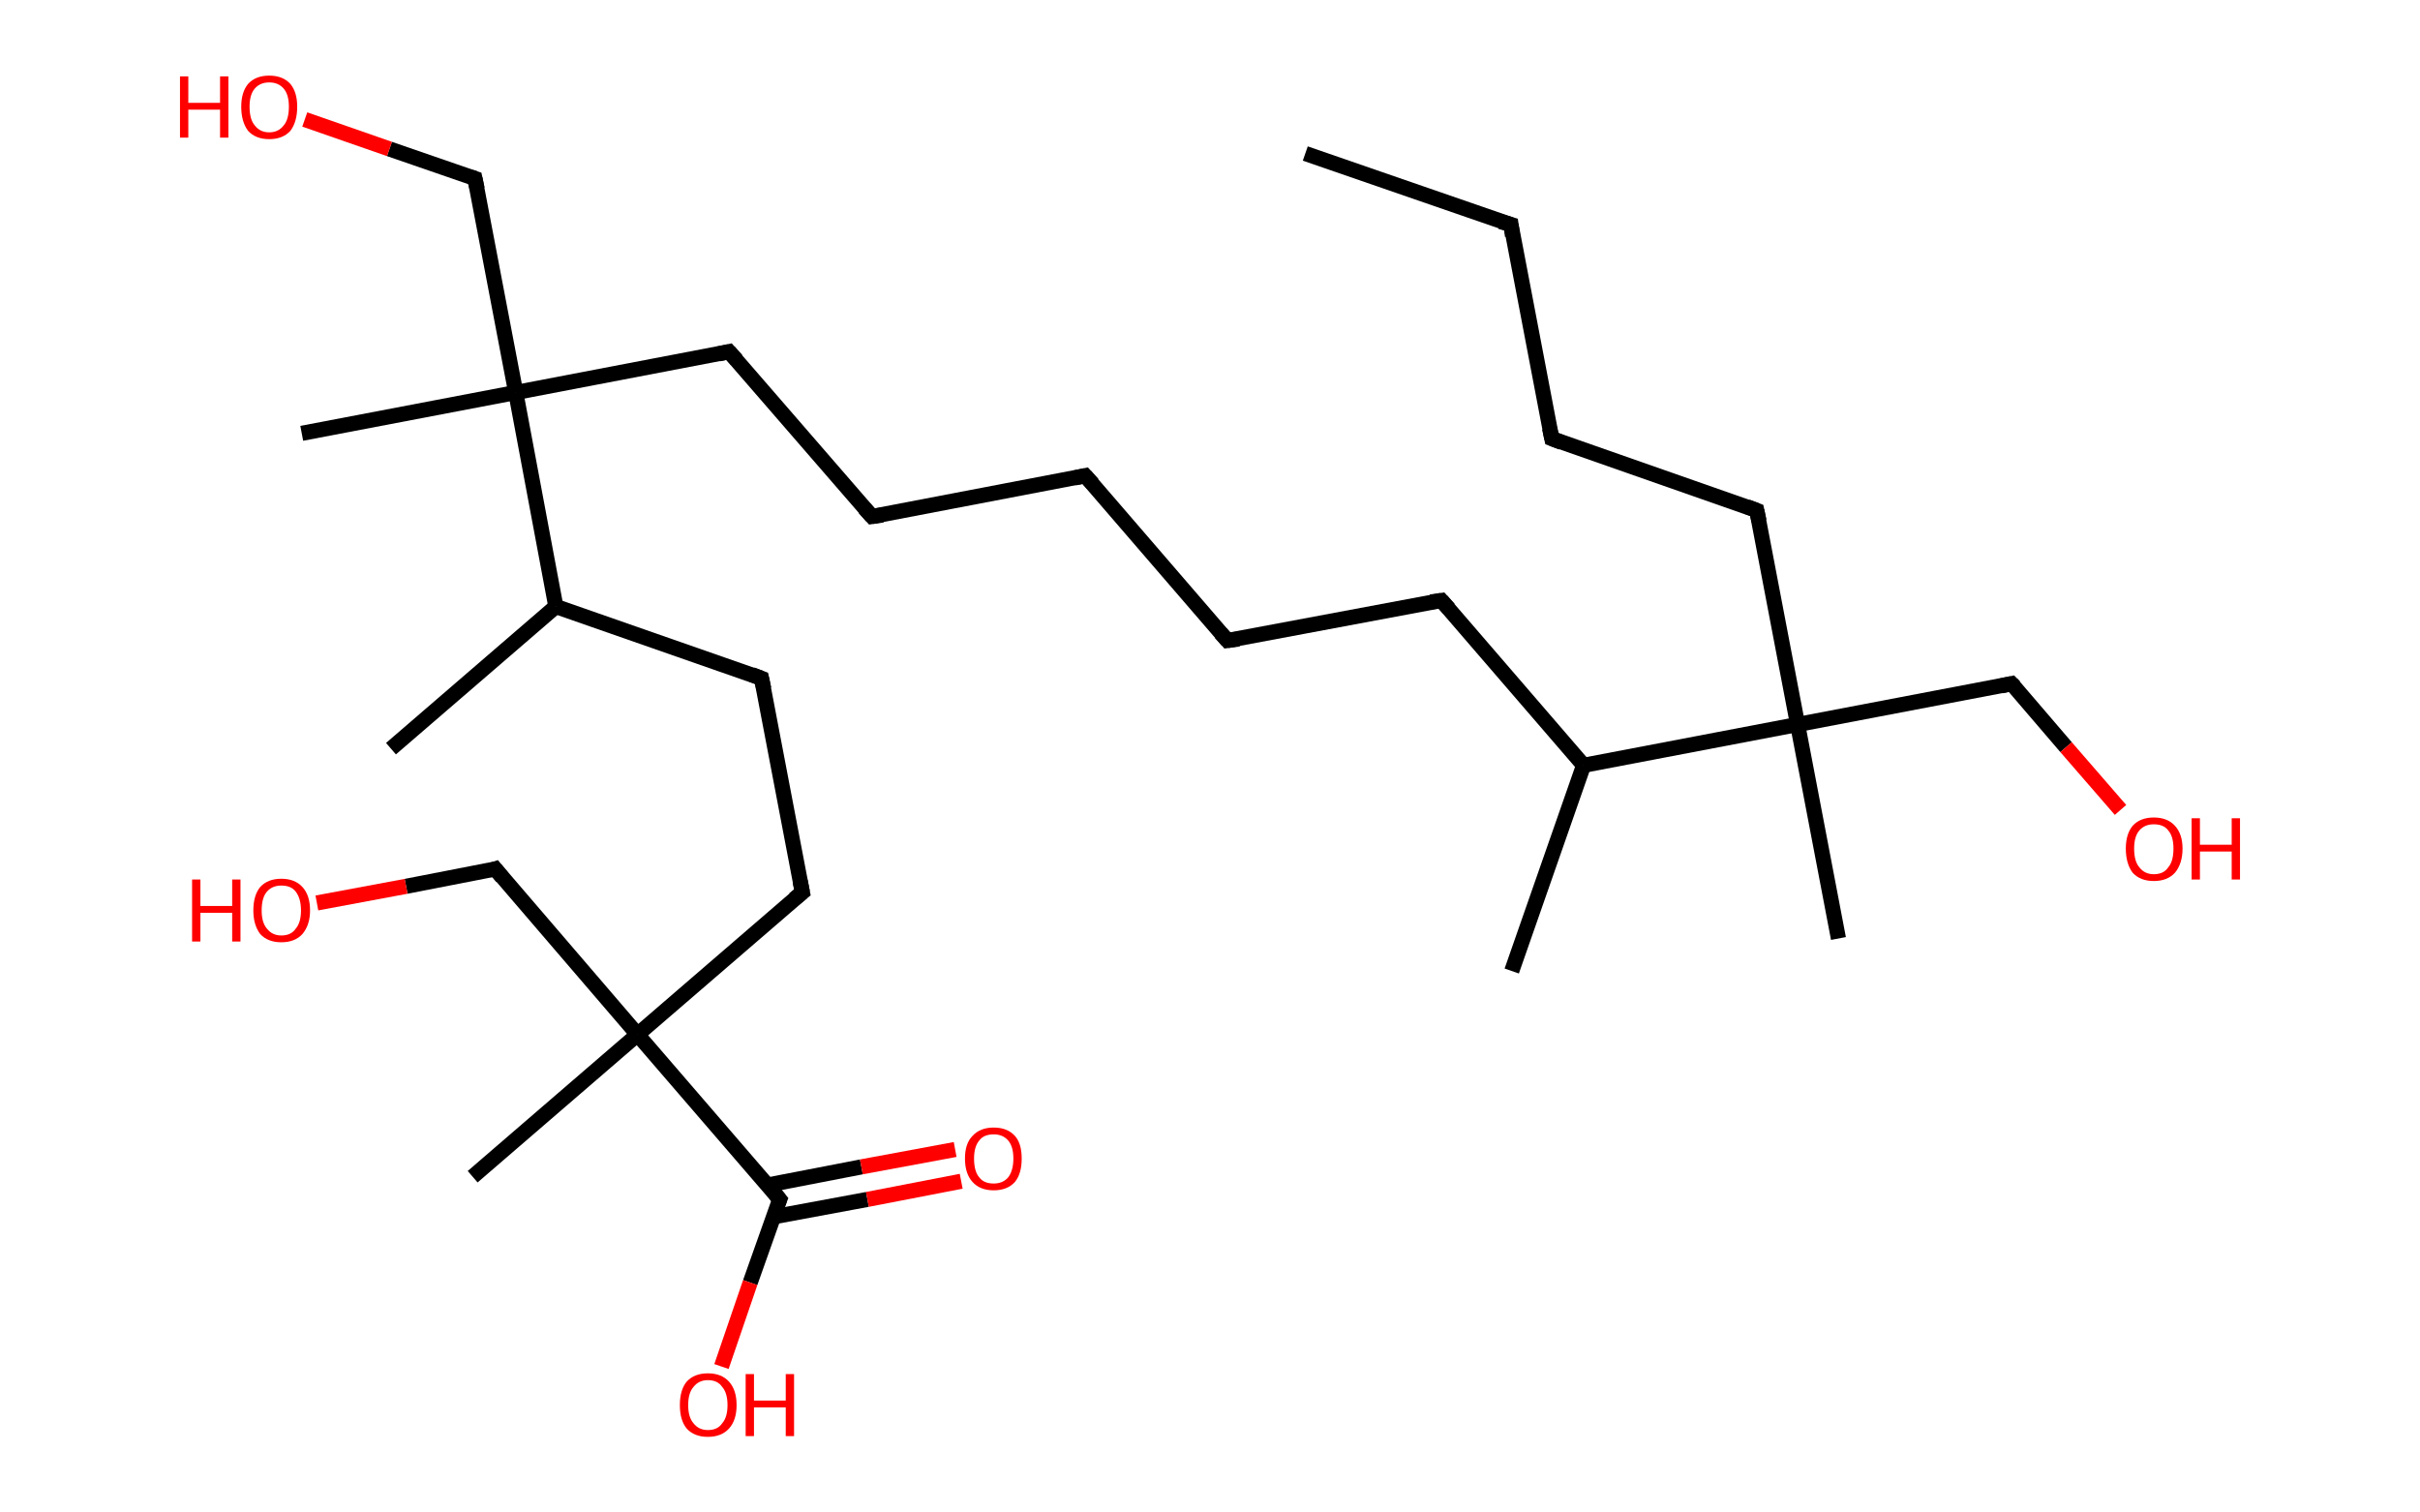 <?xml version='1.0' encoding='ASCII' standalone='yes'?>
<svg xmlns="http://www.w3.org/2000/svg" xmlns:rdkit="http://www.rdkit.org/xml" xmlns:xlink="http://www.w3.org/1999/xlink" version="1.1" baseProfile="full" xml:space="preserve" width="320px" height="200px" viewBox="0 0 320 200">
<!-- END OF HEADER -->
<rect style="opacity:1.0;fill:#FFFFFF;stroke:none" width="320.0" height="200.0" x="0.0" y="0.0"> </rect>
<path class="bond-0 atom-0 atom-1" d="M 172.6,20.3 L 199.8,29.7" style="fill:none;fill-rule:evenodd;stroke:#000000;stroke-width:2.0px;stroke-linecap:butt;stroke-linejoin:miter;stroke-opacity:1"/>
<path class="bond-1 atom-1 atom-2" d="M 199.8,29.7 L 205.2,58.0" style="fill:none;fill-rule:evenodd;stroke:#000000;stroke-width:2.0px;stroke-linecap:butt;stroke-linejoin:miter;stroke-opacity:1"/>
<path class="bond-2 atom-2 atom-3" d="M 205.2,58.0 L 232.3,67.5" style="fill:none;fill-rule:evenodd;stroke:#000000;stroke-width:2.0px;stroke-linecap:butt;stroke-linejoin:miter;stroke-opacity:1"/>
<path class="bond-3 atom-3 atom-4" d="M 232.3,67.5 L 237.7,95.8" style="fill:none;fill-rule:evenodd;stroke:#000000;stroke-width:2.0px;stroke-linecap:butt;stroke-linejoin:miter;stroke-opacity:1"/>
<path class="bond-4 atom-4 atom-5" d="M 237.7,95.8 L 243.1,124.1" style="fill:none;fill-rule:evenodd;stroke:#000000;stroke-width:2.0px;stroke-linecap:butt;stroke-linejoin:miter;stroke-opacity:1"/>
<path class="bond-5 atom-4 atom-6" d="M 237.7,95.8 L 266.0,90.4" style="fill:none;fill-rule:evenodd;stroke:#000000;stroke-width:2.0px;stroke-linecap:butt;stroke-linejoin:miter;stroke-opacity:1"/>
<path class="bond-6 atom-6 atom-7" d="M 266.0,90.4 L 273.2,98.8" style="fill:none;fill-rule:evenodd;stroke:#000000;stroke-width:2.0px;stroke-linecap:butt;stroke-linejoin:miter;stroke-opacity:1"/>
<path class="bond-6 atom-6 atom-7" d="M 273.2,98.8 L 280.4,107.1" style="fill:none;fill-rule:evenodd;stroke:#FF0000;stroke-width:2.0px;stroke-linecap:butt;stroke-linejoin:miter;stroke-opacity:1"/>
<path class="bond-7 atom-4 atom-8" d="M 237.7,95.8 L 209.4,101.2" style="fill:none;fill-rule:evenodd;stroke:#000000;stroke-width:2.0px;stroke-linecap:butt;stroke-linejoin:miter;stroke-opacity:1"/>
<path class="bond-8 atom-8 atom-9" d="M 209.4,101.2 L 199.9,128.4" style="fill:none;fill-rule:evenodd;stroke:#000000;stroke-width:2.0px;stroke-linecap:butt;stroke-linejoin:miter;stroke-opacity:1"/>
<path class="bond-9 atom-8 atom-10" d="M 209.4,101.2 L 190.6,79.4" style="fill:none;fill-rule:evenodd;stroke:#000000;stroke-width:2.0px;stroke-linecap:butt;stroke-linejoin:miter;stroke-opacity:1"/>
<path class="bond-10 atom-10 atom-11" d="M 190.6,79.4 L 162.3,84.7" style="fill:none;fill-rule:evenodd;stroke:#000000;stroke-width:2.0px;stroke-linecap:butt;stroke-linejoin:miter;stroke-opacity:1"/>
<path class="bond-11 atom-11 atom-12" d="M 162.3,84.7 L 143.5,62.9" style="fill:none;fill-rule:evenodd;stroke:#000000;stroke-width:2.0px;stroke-linecap:butt;stroke-linejoin:miter;stroke-opacity:1"/>
<path class="bond-12 atom-12 atom-13" d="M 143.5,62.9 L 115.3,68.3" style="fill:none;fill-rule:evenodd;stroke:#000000;stroke-width:2.0px;stroke-linecap:butt;stroke-linejoin:miter;stroke-opacity:1"/>
<path class="bond-13 atom-13 atom-14" d="M 115.3,68.3 L 96.4,46.5" style="fill:none;fill-rule:evenodd;stroke:#000000;stroke-width:2.0px;stroke-linecap:butt;stroke-linejoin:miter;stroke-opacity:1"/>
<path class="bond-14 atom-14 atom-15" d="M 96.4,46.5 L 68.2,51.9" style="fill:none;fill-rule:evenodd;stroke:#000000;stroke-width:2.0px;stroke-linecap:butt;stroke-linejoin:miter;stroke-opacity:1"/>
<path class="bond-15 atom-15 atom-16" d="M 68.2,51.9 L 39.9,57.3" style="fill:none;fill-rule:evenodd;stroke:#000000;stroke-width:2.0px;stroke-linecap:butt;stroke-linejoin:miter;stroke-opacity:1"/>
<path class="bond-16 atom-15 atom-17" d="M 68.2,51.9 L 62.8,23.6" style="fill:none;fill-rule:evenodd;stroke:#000000;stroke-width:2.0px;stroke-linecap:butt;stroke-linejoin:miter;stroke-opacity:1"/>
<path class="bond-17 atom-17 atom-18" d="M 62.8,23.6 L 51.5,19.7" style="fill:none;fill-rule:evenodd;stroke:#000000;stroke-width:2.0px;stroke-linecap:butt;stroke-linejoin:miter;stroke-opacity:1"/>
<path class="bond-17 atom-17 atom-18" d="M 51.5,19.7 L 40.3,15.8" style="fill:none;fill-rule:evenodd;stroke:#FF0000;stroke-width:2.0px;stroke-linecap:butt;stroke-linejoin:miter;stroke-opacity:1"/>
<path class="bond-18 atom-15 atom-19" d="M 68.2,51.9 L 73.5,80.2" style="fill:none;fill-rule:evenodd;stroke:#000000;stroke-width:2.0px;stroke-linecap:butt;stroke-linejoin:miter;stroke-opacity:1"/>
<path class="bond-19 atom-19 atom-20" d="M 73.5,80.2 L 51.7,99.0" style="fill:none;fill-rule:evenodd;stroke:#000000;stroke-width:2.0px;stroke-linecap:butt;stroke-linejoin:miter;stroke-opacity:1"/>
<path class="bond-20 atom-19 atom-21" d="M 73.5,80.2 L 100.7,89.7" style="fill:none;fill-rule:evenodd;stroke:#000000;stroke-width:2.0px;stroke-linecap:butt;stroke-linejoin:miter;stroke-opacity:1"/>
<path class="bond-21 atom-21 atom-22" d="M 100.7,89.7 L 106.1,118.0" style="fill:none;fill-rule:evenodd;stroke:#000000;stroke-width:2.0px;stroke-linecap:butt;stroke-linejoin:miter;stroke-opacity:1"/>
<path class="bond-22 atom-22 atom-23" d="M 106.1,118.0 L 84.3,136.8" style="fill:none;fill-rule:evenodd;stroke:#000000;stroke-width:2.0px;stroke-linecap:butt;stroke-linejoin:miter;stroke-opacity:1"/>
<path class="bond-23 atom-23 atom-24" d="M 84.3,136.8 L 62.5,155.6" style="fill:none;fill-rule:evenodd;stroke:#000000;stroke-width:2.0px;stroke-linecap:butt;stroke-linejoin:miter;stroke-opacity:1"/>
<path class="bond-24 atom-23 atom-25" d="M 84.3,136.8 L 65.5,114.9" style="fill:none;fill-rule:evenodd;stroke:#000000;stroke-width:2.0px;stroke-linecap:butt;stroke-linejoin:miter;stroke-opacity:1"/>
<path class="bond-25 atom-25 atom-26" d="M 65.5,114.9 L 53.7,117.2" style="fill:none;fill-rule:evenodd;stroke:#000000;stroke-width:2.0px;stroke-linecap:butt;stroke-linejoin:miter;stroke-opacity:1"/>
<path class="bond-25 atom-25 atom-26" d="M 53.7,117.2 L 41.9,119.4" style="fill:none;fill-rule:evenodd;stroke:#FF0000;stroke-width:2.0px;stroke-linecap:butt;stroke-linejoin:miter;stroke-opacity:1"/>
<path class="bond-26 atom-23 atom-27" d="M 84.3,136.8 L 103.1,158.6" style="fill:none;fill-rule:evenodd;stroke:#000000;stroke-width:2.0px;stroke-linecap:butt;stroke-linejoin:miter;stroke-opacity:1"/>
<path class="bond-27 atom-27 atom-28" d="M 102.3,160.9 L 114.7,158.6" style="fill:none;fill-rule:evenodd;stroke:#000000;stroke-width:2.0px;stroke-linecap:butt;stroke-linejoin:miter;stroke-opacity:1"/>
<path class="bond-27 atom-27 atom-28" d="M 114.7,158.6 L 127.1,156.2" style="fill:none;fill-rule:evenodd;stroke:#FF0000;stroke-width:2.0px;stroke-linecap:butt;stroke-linejoin:miter;stroke-opacity:1"/>
<path class="bond-27 atom-27 atom-28" d="M 101.5,156.7 L 113.9,154.3" style="fill:none;fill-rule:evenodd;stroke:#000000;stroke-width:2.0px;stroke-linecap:butt;stroke-linejoin:miter;stroke-opacity:1"/>
<path class="bond-27 atom-27 atom-28" d="M 113.9,154.3 L 126.3,152.0" style="fill:none;fill-rule:evenodd;stroke:#FF0000;stroke-width:2.0px;stroke-linecap:butt;stroke-linejoin:miter;stroke-opacity:1"/>
<path class="bond-28 atom-27 atom-29" d="M 103.1,158.6 L 99.2,169.6" style="fill:none;fill-rule:evenodd;stroke:#000000;stroke-width:2.0px;stroke-linecap:butt;stroke-linejoin:miter;stroke-opacity:1"/>
<path class="bond-28 atom-27 atom-29" d="M 99.2,169.6 L 95.4,180.7" style="fill:none;fill-rule:evenodd;stroke:#FF0000;stroke-width:2.0px;stroke-linecap:butt;stroke-linejoin:miter;stroke-opacity:1"/>
<path d="M 198.4,29.3 L 199.8,29.7 L 200.0,31.2" style="fill:none;stroke:#000000;stroke-width:2.0px;stroke-linecap:butt;stroke-linejoin:miter;stroke-opacity:1;"/>
<path d="M 204.9,56.6 L 205.2,58.0 L 206.5,58.5" style="fill:none;stroke:#000000;stroke-width:2.0px;stroke-linecap:butt;stroke-linejoin:miter;stroke-opacity:1;"/>
<path d="M 231.0,67.0 L 232.3,67.5 L 232.6,68.9" style="fill:none;stroke:#000000;stroke-width:2.0px;stroke-linecap:butt;stroke-linejoin:miter;stroke-opacity:1;"/>
<path d="M 264.6,90.7 L 266.0,90.4 L 266.4,90.8" style="fill:none;stroke:#000000;stroke-width:2.0px;stroke-linecap:butt;stroke-linejoin:miter;stroke-opacity:1;"/>
<path d="M 191.6,80.5 L 190.6,79.4 L 189.2,79.6" style="fill:none;stroke:#000000;stroke-width:2.0px;stroke-linecap:butt;stroke-linejoin:miter;stroke-opacity:1;"/>
<path d="M 163.8,84.5 L 162.3,84.7 L 161.4,83.7" style="fill:none;stroke:#000000;stroke-width:2.0px;stroke-linecap:butt;stroke-linejoin:miter;stroke-opacity:1;"/>
<path d="M 144.5,64.0 L 143.5,62.9 L 142.1,63.2" style="fill:none;stroke:#000000;stroke-width:2.0px;stroke-linecap:butt;stroke-linejoin:miter;stroke-opacity:1;"/>
<path d="M 116.7,68.1 L 115.3,68.3 L 114.3,67.2" style="fill:none;stroke:#000000;stroke-width:2.0px;stroke-linecap:butt;stroke-linejoin:miter;stroke-opacity:1;"/>
<path d="M 97.4,47.6 L 96.4,46.5 L 95.0,46.8" style="fill:none;stroke:#000000;stroke-width:2.0px;stroke-linecap:butt;stroke-linejoin:miter;stroke-opacity:1;"/>
<path d="M 63.1,25.0 L 62.8,23.6 L 62.2,23.4" style="fill:none;stroke:#000000;stroke-width:2.0px;stroke-linecap:butt;stroke-linejoin:miter;stroke-opacity:1;"/>
<path d="M 99.4,89.2 L 100.7,89.7 L 101.0,91.1" style="fill:none;stroke:#000000;stroke-width:2.0px;stroke-linecap:butt;stroke-linejoin:miter;stroke-opacity:1;"/>
<path d="M 105.8,116.5 L 106.1,118.0 L 105.0,118.9" style="fill:none;stroke:#000000;stroke-width:2.0px;stroke-linecap:butt;stroke-linejoin:miter;stroke-opacity:1;"/>
<path d="M 66.4,116.0 L 65.5,114.9 L 64.9,115.1" style="fill:none;stroke:#000000;stroke-width:2.0px;stroke-linecap:butt;stroke-linejoin:miter;stroke-opacity:1;"/>
<path d="M 102.2,157.5 L 103.1,158.6 L 102.9,159.1" style="fill:none;stroke:#000000;stroke-width:2.0px;stroke-linecap:butt;stroke-linejoin:miter;stroke-opacity:1;"/>
<path class="atom-7" d="M 281.1 112.2 Q 281.1 110.3, 282.0 109.2 Q 283.0 108.1, 284.8 108.1 Q 286.6 108.1, 287.6 109.2 Q 288.6 110.3, 288.6 112.2 Q 288.6 114.2, 287.6 115.4 Q 286.6 116.5, 284.8 116.5 Q 283.0 116.5, 282.0 115.4 Q 281.1 114.2, 281.1 112.2 M 284.8 115.6 Q 286.1 115.6, 286.7 114.7 Q 287.4 113.9, 287.4 112.2 Q 287.4 110.6, 286.7 109.8 Q 286.1 109.0, 284.8 109.0 Q 283.6 109.0, 282.9 109.8 Q 282.2 110.6, 282.2 112.2 Q 282.2 113.9, 282.9 114.7 Q 283.6 115.6, 284.8 115.6 " fill="#FF0000"/>
<path class="atom-7" d="M 289.8 108.2 L 290.9 108.2 L 290.9 111.7 L 295.1 111.7 L 295.1 108.2 L 296.2 108.2 L 296.2 116.3 L 295.1 116.3 L 295.1 112.6 L 290.9 112.6 L 290.9 116.3 L 289.8 116.3 L 289.8 108.2 " fill="#FF0000"/>
<path class="atom-18" d="M 23.8 10.1 L 24.9 10.1 L 24.9 13.6 L 29.1 13.6 L 29.1 10.1 L 30.2 10.1 L 30.2 18.2 L 29.1 18.2 L 29.1 14.5 L 24.9 14.5 L 24.9 18.2 L 23.8 18.2 L 23.8 10.1 " fill="#FF0000"/>
<path class="atom-18" d="M 31.9 14.1 Q 31.9 12.2, 32.8 11.1 Q 33.8 10.0, 35.6 10.0 Q 37.4 10.0, 38.4 11.1 Q 39.3 12.2, 39.3 14.1 Q 39.3 16.1, 38.4 17.3 Q 37.4 18.4, 35.6 18.4 Q 33.8 18.4, 32.8 17.3 Q 31.9 16.1, 31.9 14.1 M 35.6 17.5 Q 36.8 17.5, 37.5 16.6 Q 38.2 15.8, 38.2 14.1 Q 38.2 12.5, 37.5 11.7 Q 36.8 10.9, 35.6 10.9 Q 34.4 10.9, 33.7 11.7 Q 33.0 12.5, 33.0 14.1 Q 33.0 15.8, 33.7 16.6 Q 34.4 17.5, 35.6 17.5 " fill="#FF0000"/>
<path class="atom-26" d="M 25.4 116.3 L 26.5 116.3 L 26.5 119.8 L 30.7 119.8 L 30.7 116.3 L 31.8 116.3 L 31.8 124.5 L 30.7 124.5 L 30.7 120.7 L 26.5 120.7 L 26.5 124.5 L 25.4 124.5 L 25.4 116.3 " fill="#FF0000"/>
<path class="atom-26" d="M 33.5 120.4 Q 33.5 118.4, 34.4 117.3 Q 35.4 116.2, 37.2 116.2 Q 39.0 116.2, 40.0 117.3 Q 41.0 118.4, 41.0 120.4 Q 41.0 122.3, 40.0 123.5 Q 39.0 124.6, 37.2 124.6 Q 35.4 124.6, 34.4 123.5 Q 33.5 122.3, 33.5 120.4 M 37.2 123.7 Q 38.5 123.7, 39.1 122.8 Q 39.8 122.0, 39.8 120.4 Q 39.8 118.8, 39.1 117.9 Q 38.5 117.1, 37.2 117.1 Q 36.0 117.1, 35.3 117.9 Q 34.6 118.7, 34.6 120.4 Q 34.6 122.0, 35.3 122.8 Q 36.0 123.7, 37.2 123.7 " fill="#FF0000"/>
<path class="atom-28" d="M 127.6 153.2 Q 127.6 151.2, 128.6 150.2 Q 129.6 149.1, 131.4 149.1 Q 133.2 149.1, 134.2 150.2 Q 135.1 151.2, 135.1 153.2 Q 135.1 155.2, 134.2 156.3 Q 133.2 157.4, 131.4 157.4 Q 129.6 157.4, 128.6 156.3 Q 127.6 155.2, 127.6 153.2 M 131.4 156.5 Q 132.6 156.5, 133.3 155.7 Q 134.0 154.8, 134.0 153.2 Q 134.0 151.6, 133.3 150.8 Q 132.6 150.0, 131.4 150.0 Q 130.1 150.0, 129.5 150.8 Q 128.8 151.6, 128.8 153.2 Q 128.8 154.9, 129.5 155.7 Q 130.1 156.5, 131.4 156.5 " fill="#FF0000"/>
<path class="atom-29" d="M 89.9 185.8 Q 89.9 183.8, 90.8 182.7 Q 91.8 181.6, 93.6 181.6 Q 95.4 181.6, 96.4 182.7 Q 97.4 183.8, 97.4 185.8 Q 97.4 187.8, 96.4 188.9 Q 95.4 190.0, 93.6 190.0 Q 91.8 190.0, 90.8 188.9 Q 89.9 187.8, 89.9 185.8 M 93.6 189.1 Q 94.9 189.1, 95.5 188.2 Q 96.2 187.4, 96.2 185.8 Q 96.2 184.2, 95.5 183.4 Q 94.9 182.5, 93.6 182.5 Q 92.4 182.5, 91.7 183.4 Q 91.0 184.2, 91.0 185.8 Q 91.0 187.4, 91.7 188.2 Q 92.4 189.1, 93.6 189.1 " fill="#FF0000"/>
<path class="atom-29" d="M 98.6 181.7 L 99.7 181.7 L 99.7 185.2 L 103.9 185.2 L 103.9 181.7 L 105.0 181.7 L 105.0 189.9 L 103.9 189.9 L 103.9 186.1 L 99.7 186.1 L 99.7 189.9 L 98.6 189.9 L 98.6 181.7 " fill="#FF0000"/>
</svg>
